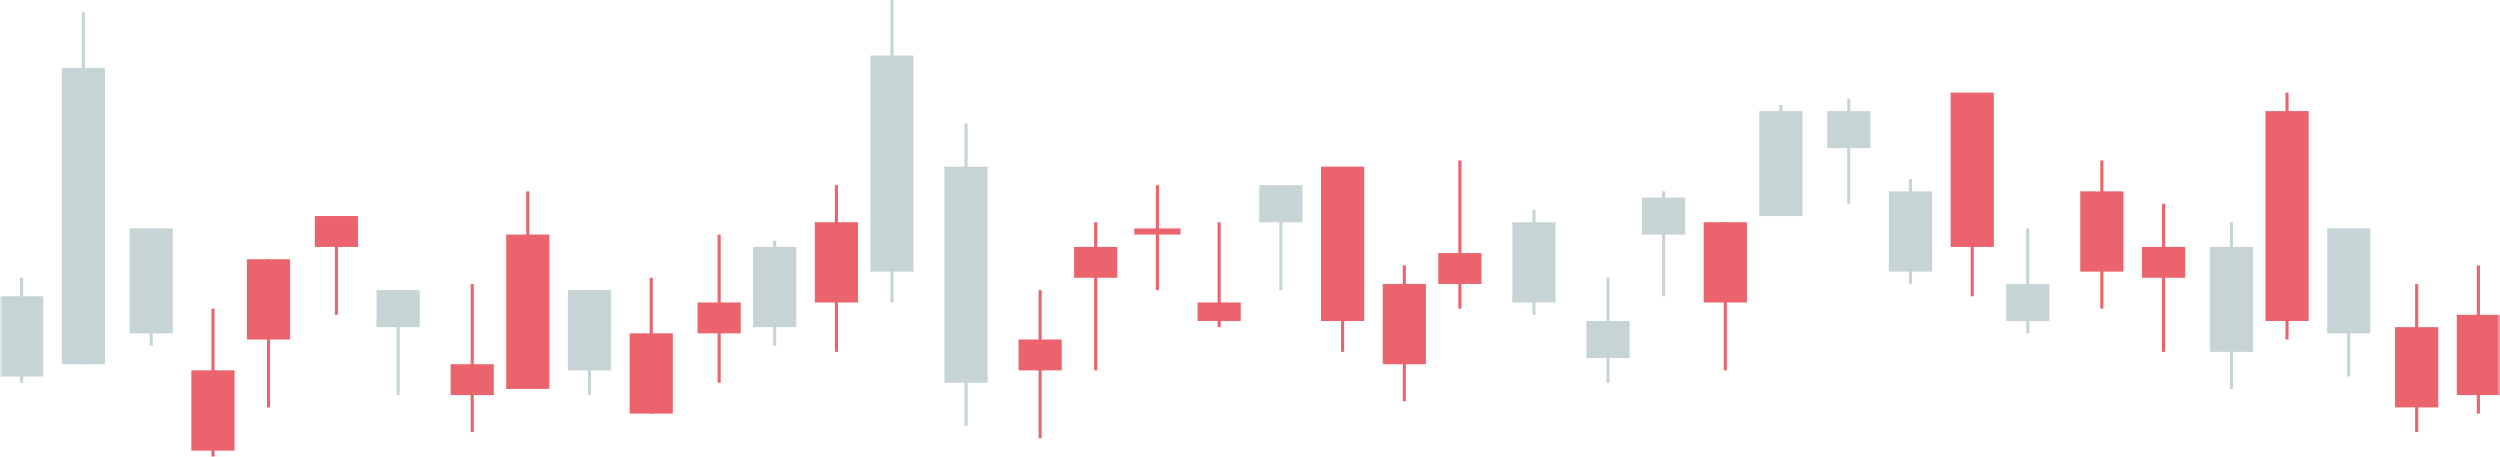 <svg xmlns="http://www.w3.org/2000/svg" xmlns:xlink="http://www.w3.org/1999/xlink" width="405" height="74" viewBox="0 0 405 74" role="img" aria-labelledby="graph">
    <title id='graph'>Graph</title>
    <defs>
        <path id="prefix__a" d="M0 93L405 93 405 0 0 0z"/>
    </defs>
    <g fill="none" fill-rule="evenodd" opacity=".85" transform="translate(0 -5)">
        <mask id="prefix__b" fill="#fff">
            <use xlink:href="#prefix__a"/>
        </mask>
        <path fill="#BCCDCE" d="M10 64L17 64 17 16 10 16zM285 40L292 40 292 23 285 23zM21 59L28 59 28 42 21 42zM61 58L68 58 68 52 61 52zM377 59L384 59 384 42 377 42zM245 54L252 54 252 41 245 41zM0 66L7 66 7 53 0 53zM92 65L99 65 99 52 92 52zM325 57L332 57 332 51 325 51zM296 29L303 29 303 23 296 23zM306 49L313 49 313 36 306 36zM204 41L211 41 211 35 204 35zM257 63L264 63 264 57 257 57zM266 43L273 43 273 37 266 37zM122 58L129 58 129 45 122 45zM141 49L148 49 148 14 141 14zM153 67L160 67 160 32 153 32zM358 62L365 62 365 45 358 45z" mask="url(#prefix__b)"/>
        <path fill="#E84853" d="M132 54L139 54 139 41 132 41zM40 60L47 60 47 47 40 47zM276 54L283 54 283 41 276 41zM102 72L109 72 109 59 102 59zM224 64L231 64 231 51 224 51zM31 78L38 78 38 65 31 65zM398 69L405 69 405 56 398 56zM388 71L395 71 395 58 388 58zM113 59L120 59 120 54 113 54zM165 65L172 65 172 60 165 60zM174 50L181 50 181 45 174 45zM73 69L80 69 80 64 73 64zM233 51L240 51 240 46 233 46zM82 68L89 68 89 43 82 43zM214 57L221 57 221 32 214 32zM367 57L374 57 374 23 367 23zM337 49L344 49 344 36 337 36zM347 50L354 50 354 45 347 45zM316 45L323 45 323 20 316 20zM51 45L58 45 58 40 51 40z" mask="url(#prefix__b)"/>
        <path stroke="#E84853" stroke-width=".5" d="M184 42.745L191 42.745 191 42.255 184 42.255z" mask="url(#prefix__b)"/>
        <path fill="#E84853" d="M194 57L201 57 201 54 194 54z" mask="url(#prefix__b)"/>
        <path stroke="#BCCDCE" stroke-width=".5" d="M13.5 7L13.5 64M24.5 44L24.5 61" mask="url(#prefix__b)"/>
        <path stroke="#E84853" stroke-width=".5" d="M34.5 55L34.5 79M43.5 47L43.5 71M54.5 42L54.5 56" mask="url(#prefix__b)"/>
        <path stroke="#BCCDCE" stroke-width=".5" d="M64.5 52L64.5 69" mask="url(#prefix__b)"/>
        <path stroke="#E84853" stroke-width=".5" d="M76.5 51L76.5 75M85.5 36L85.5 60" mask="url(#prefix__b)"/>
        <path stroke="#BCCDCE" stroke-width=".5" d="M95.5 52L95.5 69" mask="url(#prefix__b)"/>
        <path stroke="#E84853" stroke-width=".5" d="M105.5 50L105.5 72" mask="url(#prefix__b)"/>
        <path stroke="#BCCDCE" stroke-width=".5" d="M125.5 44L125.5 61" mask="url(#prefix__b)"/>
        <path stroke="#E84853" stroke-width=".5" d="M116.5 43L116.5 67M135.5 35L135.5 62" mask="url(#prefix__b)"/>
        <path stroke="#BCCDCE" stroke-width=".5" d="M144.5 5L144.5 54M156.5 25L156.5 74" mask="url(#prefix__b)"/>
        <path stroke="#E84853" stroke-width=".5" d="M168.5 52L168.5 76M177.5 41L177.5 65M187.5 35L187.5 52M197.5 41L197.5 58" mask="url(#prefix__b)"/>
        <path stroke="#BCCDCE" stroke-width=".5" d="M207.5 35L207.5 52" mask="url(#prefix__b)"/>
        <path stroke="#E84853" stroke-width=".5" d="M217.5 38L217.5 62M227.5 48L227.5 70M236.5 31L236.5 55" mask="url(#prefix__b)"/>
        <path stroke="#BCCDCE" stroke-width=".5" d="M248.5 39L248.5 56M260.5 50L260.5 67M269.5 36L269.5 53" mask="url(#prefix__b)"/>
        <path stroke="#E84853" stroke-width=".5" d="M279.5 41L279.5 65" mask="url(#prefix__b)"/>
        <path stroke="#BCCDCE" stroke-width=".5" d="M288.5 22L288.5 39M299.5 38L299.5 21M309.5 51L309.5 34" mask="url(#prefix__b)"/>
        <path stroke="#E84853" stroke-width=".5" d="M319.5 53L319.5 31" mask="url(#prefix__b)"/>
        <path stroke="#BCCDCE" stroke-width=".5" d="M328.5 59L328.5 42" mask="url(#prefix__b)"/>
        <path stroke="#E84853" stroke-width=".5" d="M340.5 55L340.5 31M350.5 62L350.5 38" mask="url(#prefix__b)"/>
        <path stroke="#BCCDCE" stroke-width=".5" d="M361.5 41L361.5 68" mask="url(#prefix__b)"/>
        <path stroke="#E84853" stroke-width=".5" d="M370.5 20L370.5 60" mask="url(#prefix__b)"/>
        <path stroke="#BCCDCE" stroke-width=".5" d="M380.5 49L380.5 66" mask="url(#prefix__b)"/>
        <path stroke="#E84853" stroke-width=".5" d="M391.5 51L391.5 75M401.5 48L401.5 72" mask="url(#prefix__b)"/>
        <path stroke="#BCCDCE" stroke-width=".5" d="M3.5 50L3.5 67" mask="url(#prefix__b)"/>
    </g>
</svg>
